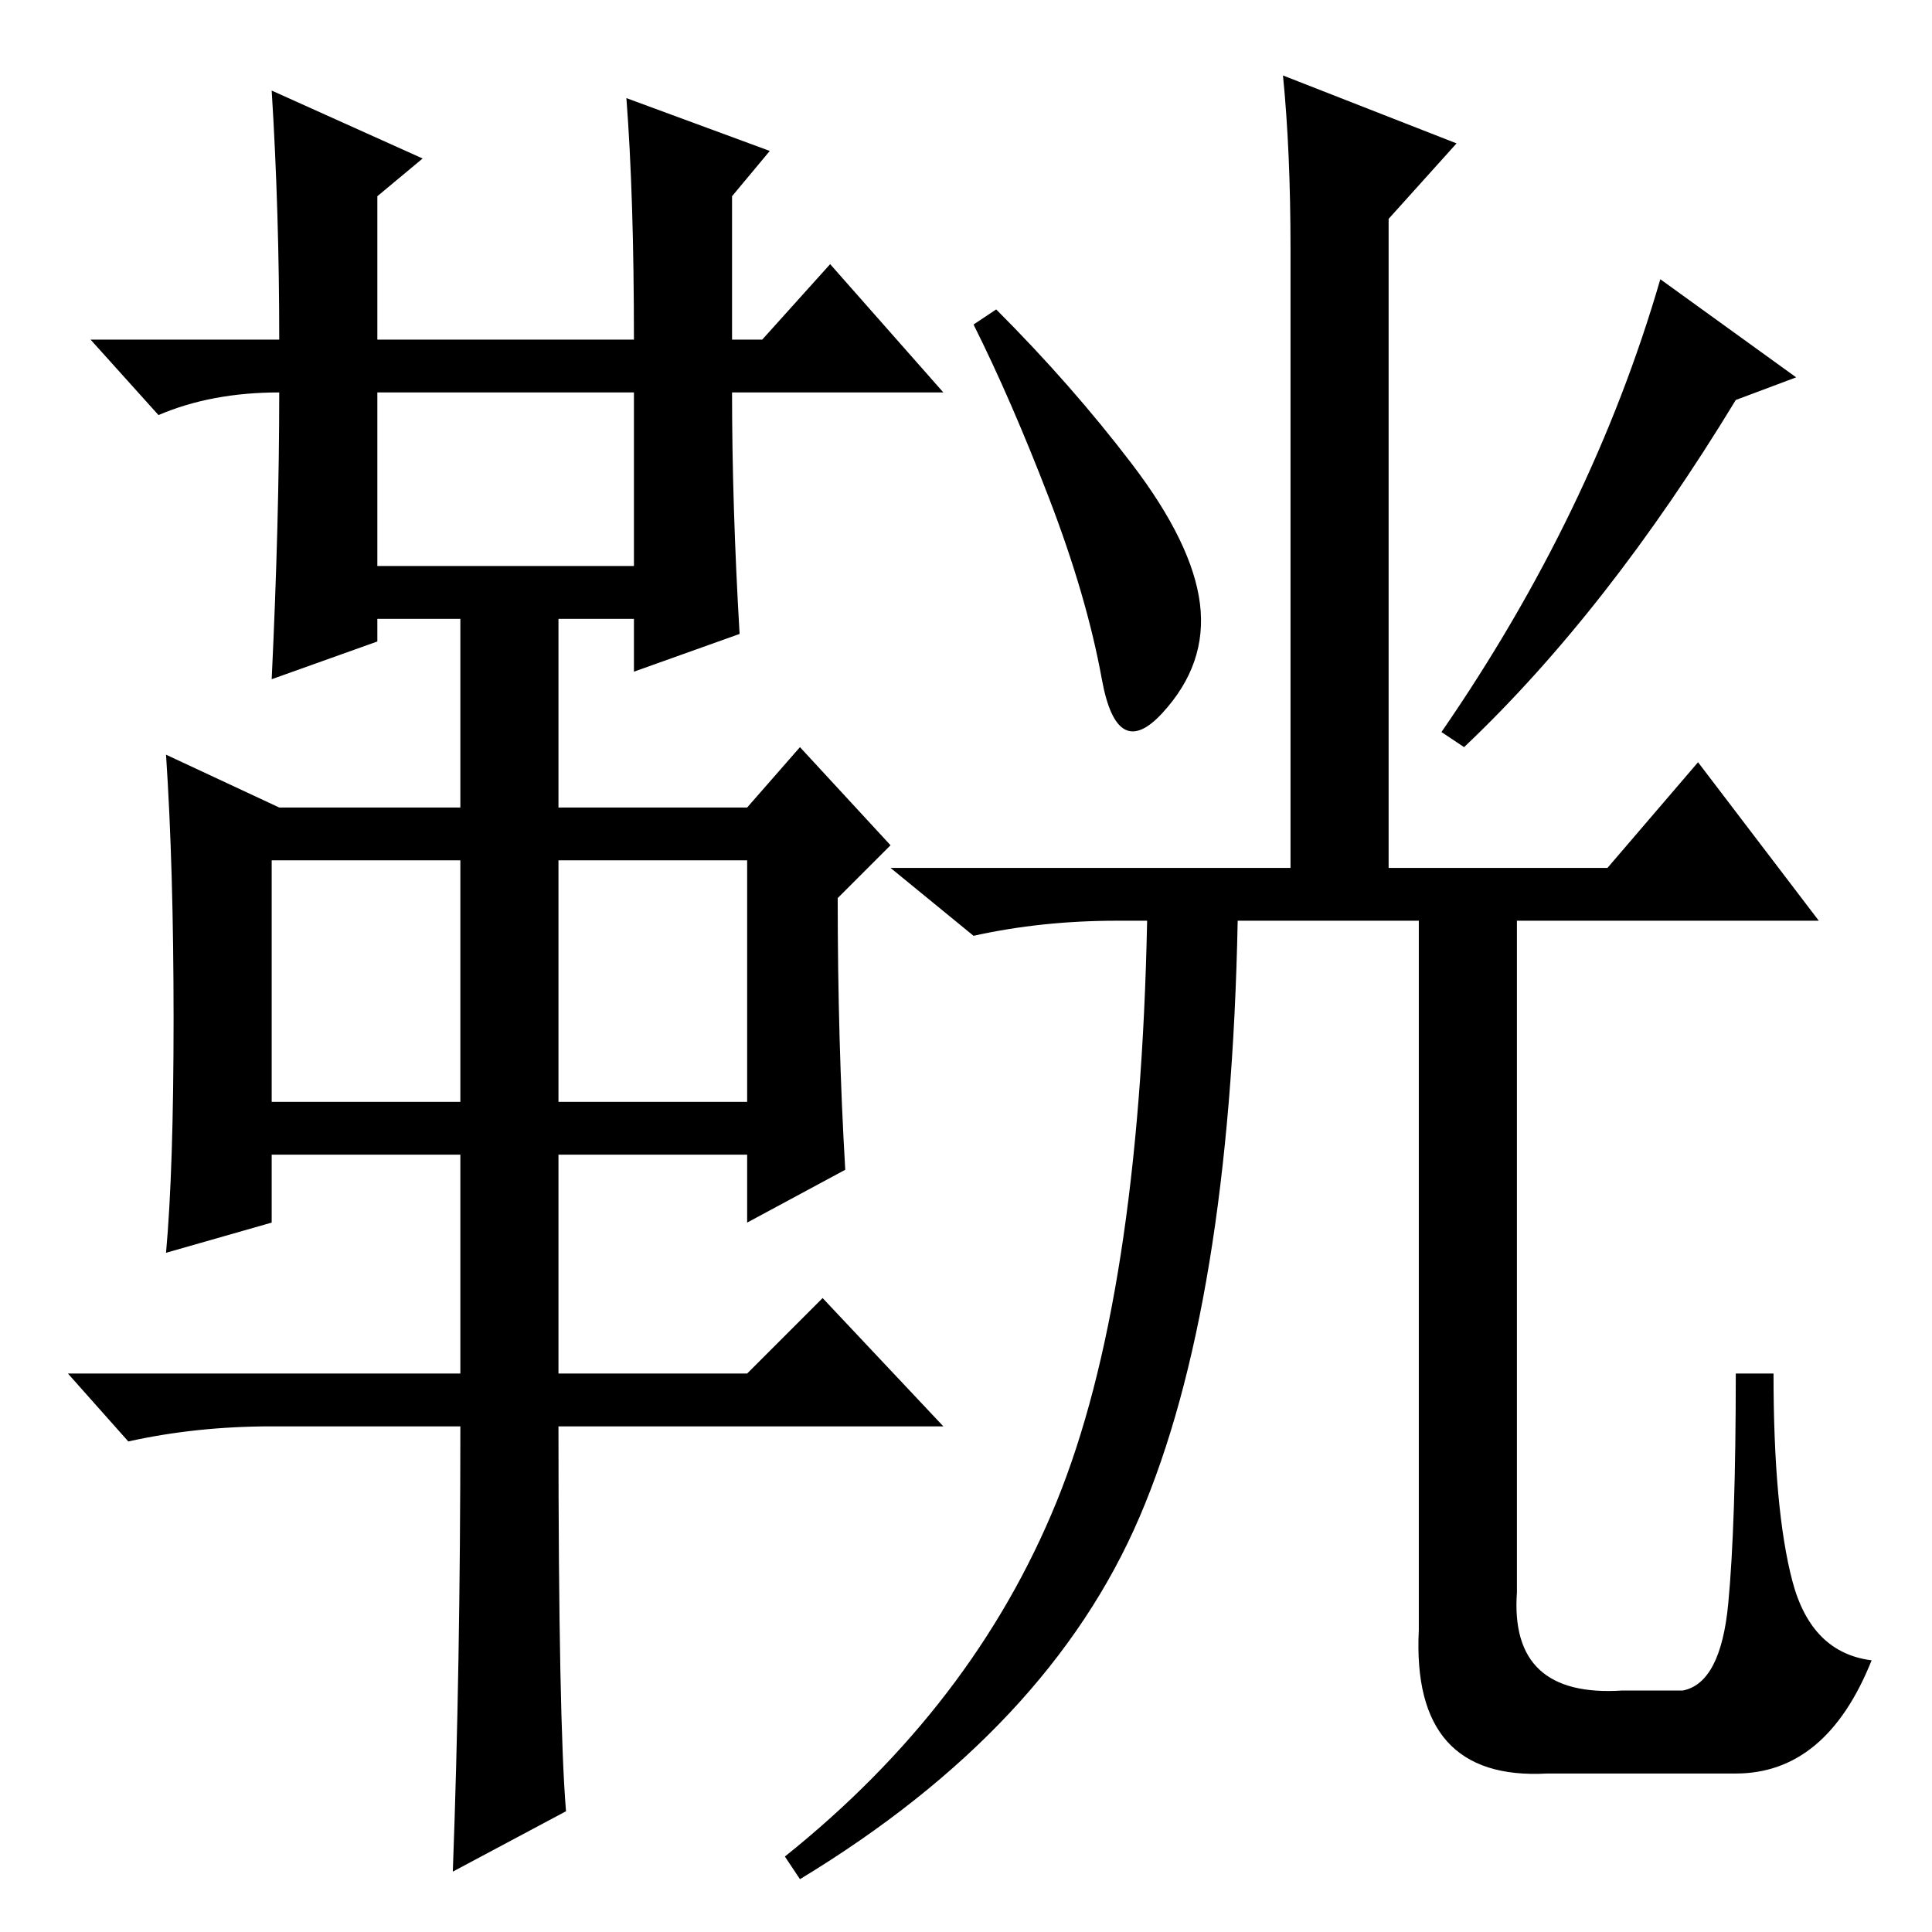 <?xml version="1.0" standalone="no"?>
<!DOCTYPE svg PUBLIC "-//W3C//DTD SVG 1.1//EN" "http://www.w3.org/Graphics/SVG/1.1/DTD/svg11.dtd" >
<svg xmlns="http://www.w3.org/2000/svg" xmlns:xlink="http://www.w3.org/1999/xlink" version="1.1" viewBox="0 -36 256 256">
  <g transform="matrix(1 0 0 -1 0 220)">
   <path fill="currentColor"
d="M36 244l20 -9l-6 -5v-19h34q0 19 -1 32l19 -7l-5 -6v-19h4l9 10l15 -17h-28q0 -15 1 -32l-14 -5v7h-10v-25h25l7 8l12 -13l-7 -7q0 -19 1 -36l-13 -7v9h-25v-29h25l10 10l16 -17h-51q0 -39 1 -51l-15 -8q1 27 1 59h-25q-10 0 -19 -2l-8 9h52v29h-25v-9l-14 -4q1 11 1 31
t-1 35l15 -7h24v25h-11v-3l-14 -5q1 21 1 38q-9 0 -16 -3l-9 10h25q0 17 -1 33zM50 181h34v23h-34v-23zM36 110h25v32h-25v-32zM74 110h25v32h-25v-32zM170 246l23 -9l-9 -10v-86h29l12 14l16 -21h-40v-89q-1 -14 14 -13h8q5 1 6 11.5t1 30.5h5q0 -18 2.5 -27.5t10.5 -10.5
q-6 -15 -18 -15h-25q-18 -1 -17 19v94h-24q-1 -51 -13 -79t-45 -48l-2 3q25 20 36 47t12 77h-4q-10 0 -19 -2l-11 9h53v82q0 13 -1 23zM150 194.5q8 -10.5 9 -18.5t-5 -14.5t-8 4.5t-7 24t-10 23l3 2q10 -10 18 -20.5zM194 157l-3 2q20 29 29 60l18 -13l-8 -3
q-17 -28 -36 -46z" />
  </g>

</svg>
